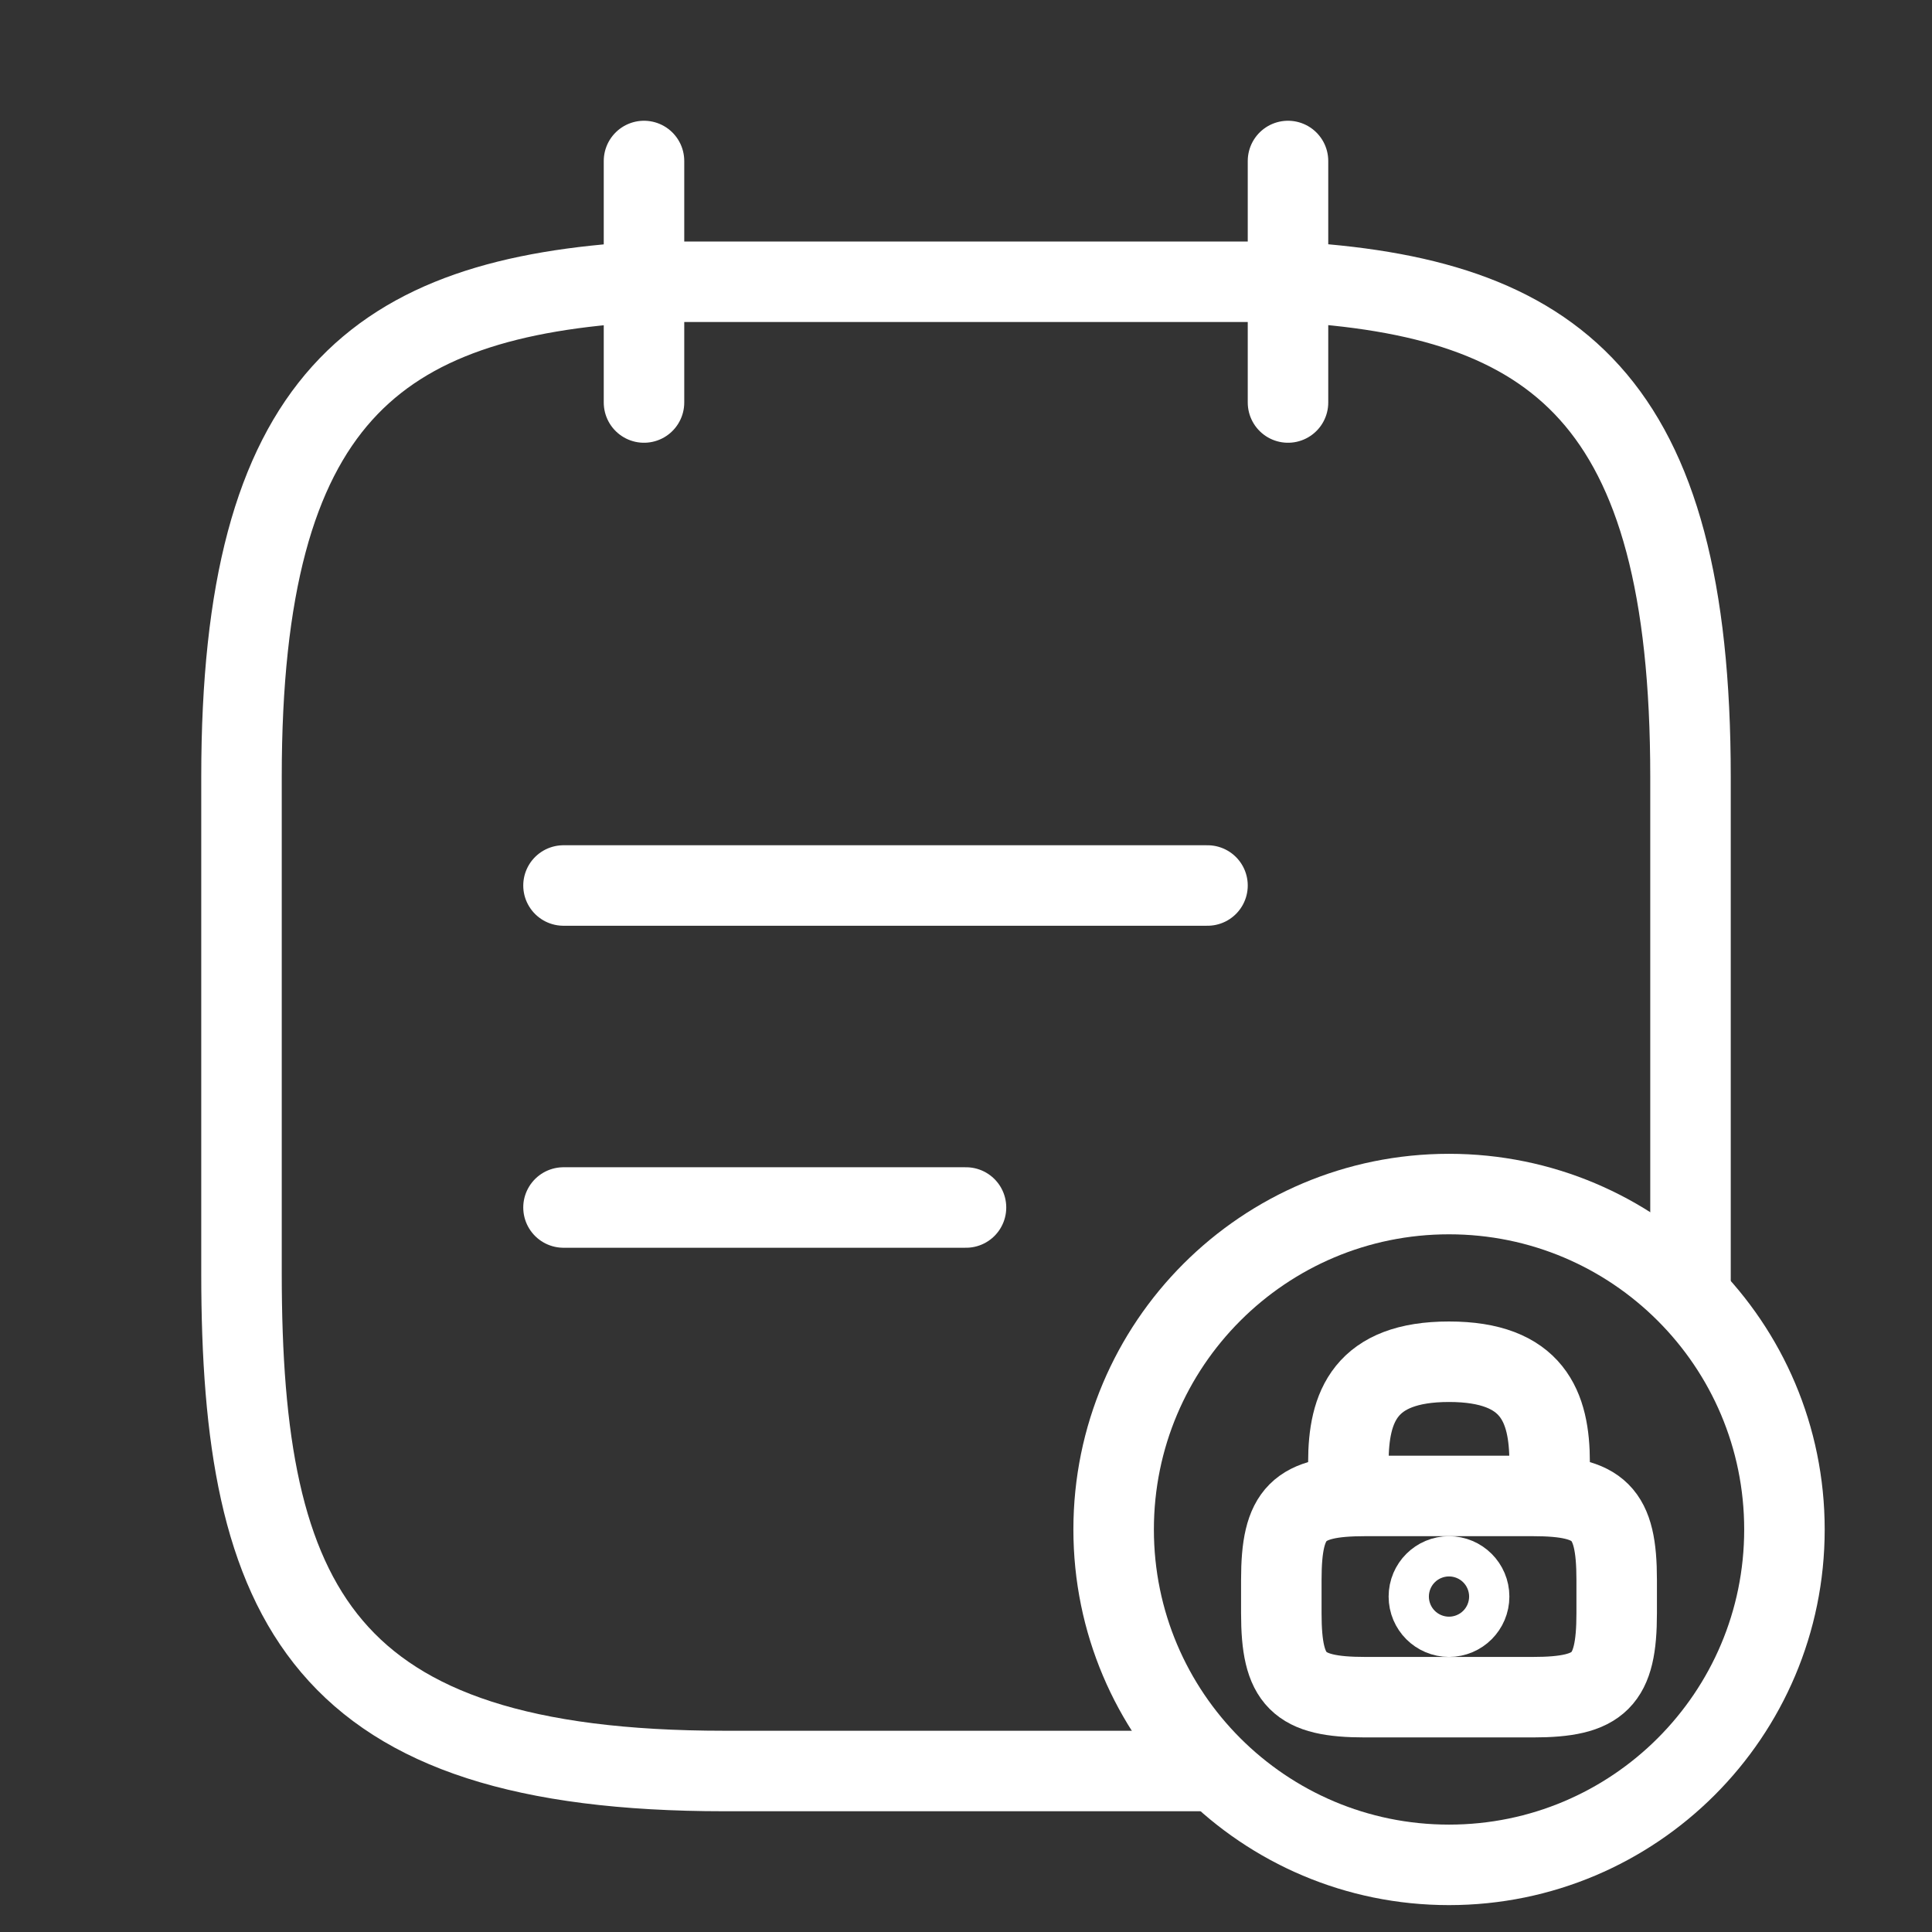 <svg width="24" height="24" viewBox="0 0 24 24" fill="none" xmlns="http://www.w3.org/2000/svg">
<rect x="0" y="0" width="24" height="24" fill="#333333" stroke="none"/>
<path d="M7 11H15" stroke="white" stroke-miterlimit="10" stroke-linecap="round" stroke-linejoin="round"/>
<path d="M7 15H12" stroke="white" stroke-miterlimit="10" stroke-linecap="round" stroke-linejoin="round"/>
<path d="M15 22H9C4 22 3 19.94 3 15.82V9.65C3 4.95 4.67 3.69 8 3.5H16C19.33 3.68 21 4.95 21 9.65V16" stroke="white" stroke-miterlimit="10" stroke-linecap="round" stroke-linejoin="round"/>
<path d="M8 2V5" stroke="white" stroke-miterlimit="10" stroke-linecap="round" stroke-linejoin="round"/>
<path d="M16 2V5" stroke="white" stroke-miterlimit="10" stroke-linecap="round" stroke-linejoin="round"/>
<path d="M16.75 18.583V18.166C16.75 17.475 16.958 16.916 18 16.916C19.042 16.916 19.25 17.475 19.25 18.166V18.583" stroke="white" stroke-linecap="round" stroke-linejoin="round"/>
<path d="M18 20.083C18.138 20.083 18.25 19.971 18.25 19.833C18.25 19.695 18.138 19.583 18 19.583C17.862 19.583 17.75 19.695 17.75 19.833C17.75 19.971 17.862 20.083 18 20.083Z" stroke="white" stroke-linecap="round" stroke-linejoin="round"/>
<path d="M19.042 21.083H16.958C16.125 21.083 15.917 20.875 15.917 20.041V19.625C15.917 18.791 16.125 18.583 16.958 18.583H19.042C19.875 18.583 20.083 18.791 20.083 19.625V20.041C20.083 20.875 19.875 21.083 19.042 21.083Z" stroke="white" stroke-linecap="round" stroke-linejoin="round"/>
<path d="M18 23.166C20.301 23.166 22.167 21.301 22.167 19C22.167 16.698 20.301 14.833 18 14.833C15.699 14.833 13.834 16.698 13.834 19C13.834 21.301 15.699 23.166 18 23.166Z" stroke="white" stroke-linecap="round" stroke-linejoin="round"/>
</svg>
